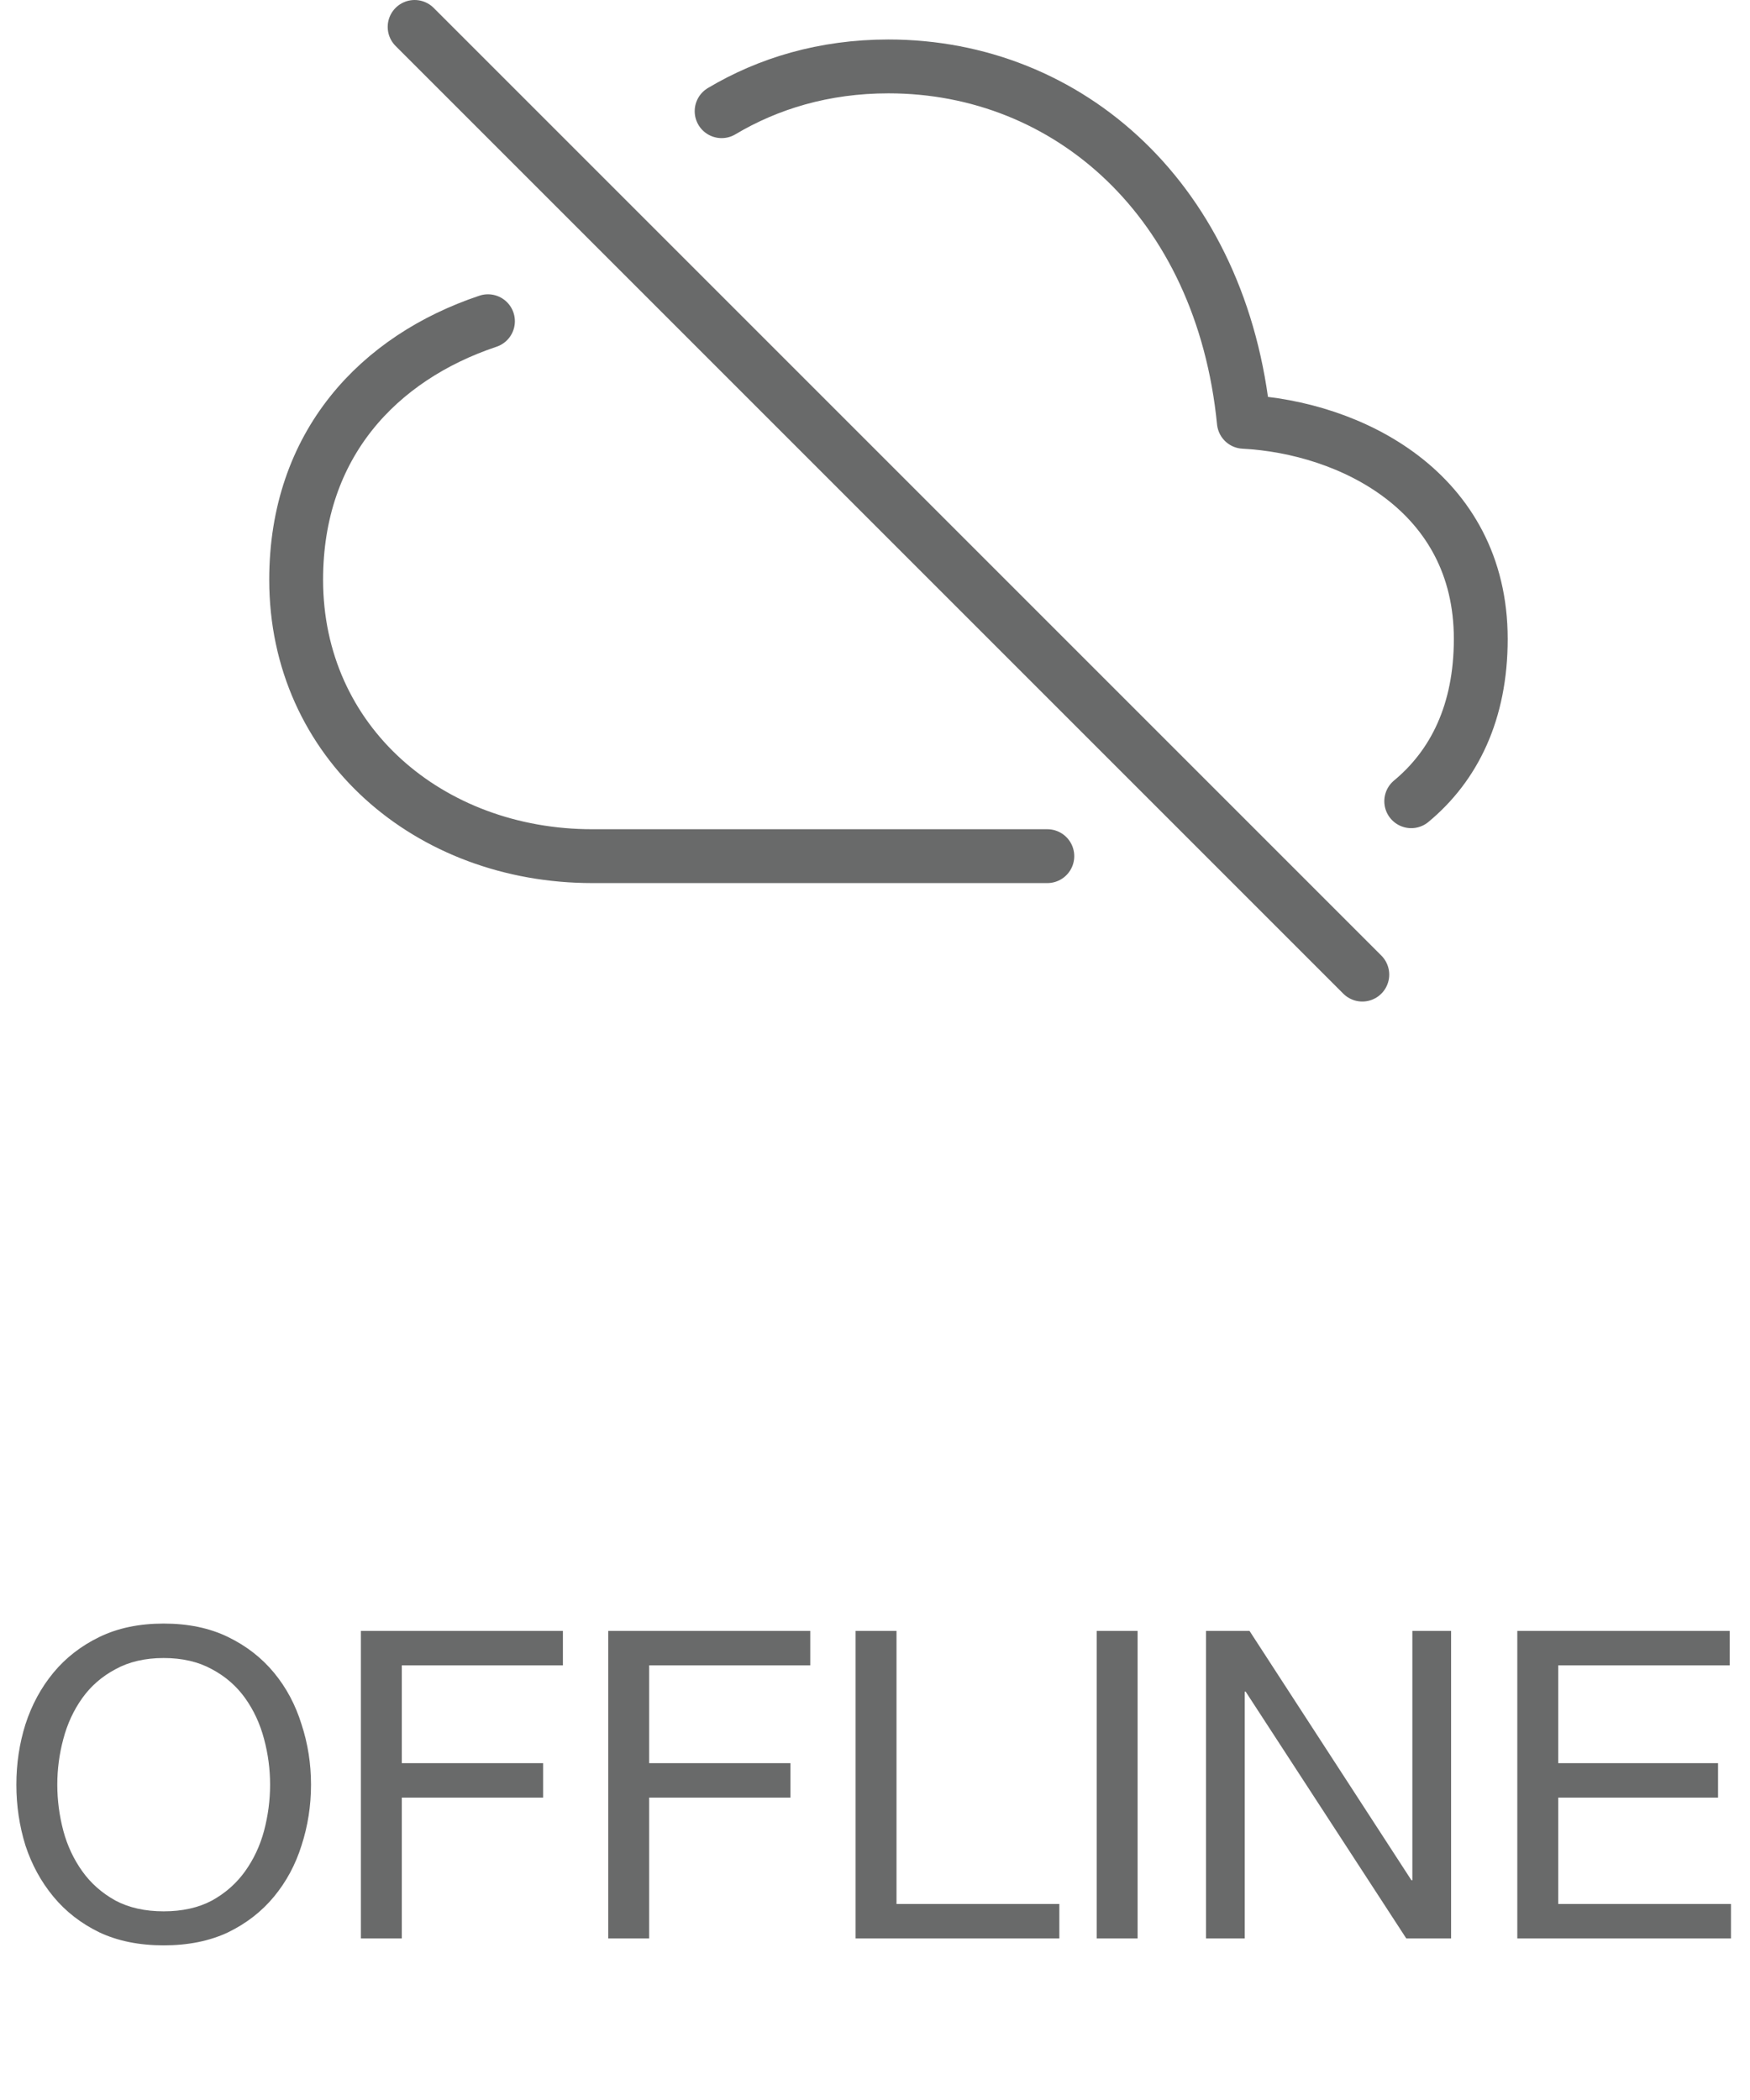 <svg width="65" height="78" viewBox="0 0 65 78" fill="none" xmlns="http://www.w3.org/2000/svg">
<path d="M2.128 66.288C2.128 66.864 2.203 67.435 2.352 68C2.501 68.555 2.736 69.056 3.056 69.504C3.376 69.952 3.787 70.315 4.288 70.592C4.789 70.859 5.387 70.992 6.08 70.992C6.773 70.992 7.371 70.859 7.872 70.592C8.373 70.315 8.784 69.952 9.104 69.504C9.424 69.056 9.659 68.555 9.808 68C9.957 67.435 10.032 66.864 10.032 66.288C10.032 65.712 9.957 65.147 9.808 64.592C9.659 64.027 9.424 63.52 9.104 63.072C8.784 62.624 8.373 62.267 7.872 62C7.371 61.723 6.773 61.584 6.08 61.584C5.387 61.584 4.789 61.723 4.288 62C3.787 62.267 3.376 62.624 3.056 63.072C2.736 63.52 2.501 64.027 2.352 64.592C2.203 65.147 2.128 65.712 2.128 66.288ZM0.608 66.288C0.608 65.509 0.72 64.763 0.944 64.048C1.179 63.323 1.525 62.683 1.984 62.128C2.443 61.573 3.013 61.131 3.696 60.8C4.379 60.469 5.173 60.304 6.08 60.304C6.987 60.304 7.781 60.469 8.464 60.8C9.147 61.131 9.717 61.573 10.176 62.128C10.635 62.683 10.976 63.323 11.2 64.048C11.435 64.763 11.552 65.509 11.552 66.288C11.552 67.067 11.435 67.819 11.2 68.544C10.976 69.259 10.635 69.893 10.176 70.448C9.717 71.003 9.147 71.445 8.464 71.776C7.781 72.096 6.987 72.256 6.08 72.256C5.173 72.256 4.379 72.096 3.696 71.776C3.013 71.445 2.443 71.003 1.984 70.448C1.525 69.893 1.179 69.259 0.944 68.544C0.72 67.819 0.608 67.067 0.608 66.288ZM13.404 60.576H20.908V61.856H14.924V65.488H20.172V66.768H14.924V72H13.404V60.576ZM22.592 60.576H30.096V61.856H24.112V65.488H29.36V66.768H24.112V72H22.592V60.576ZM31.779 60.576H33.299V70.72H39.347V72H31.779V60.576ZM40.734 60.576H42.254V72H40.734V60.576ZM44.794 60.576H46.41L52.426 69.84H52.459V60.576H53.898V72H52.234L46.267 62.832H46.234V72H44.794V60.576ZM56.357 60.576H64.245V61.856H57.877V65.488H63.813V66.768H57.877V70.72H64.293V72H56.357V60.576Z" fill="#696A6A"/>
<path d="M18.124 11.931C14.07 13.288 11 16.501 11 21.534C11 27.584 15.95 31.8 22 31.8H38.901M52.417 29.76C54.014 28.436 55 26.448 55 23.733C55 18.25 50.142 15.872 46.2 15.667C45.385 7.459 39.692 2.467 33 2.467C30.602 2.467 28.528 3.102 26.803 4.13" stroke="#696A6A" stroke-width="2" stroke-linecap="round" stroke-linejoin="round"/>
<path d="M50.6 36.2L15.4 1" stroke="#696A6A" stroke-width="2" stroke-miterlimit="10" stroke-linecap="round"/>
</svg>
